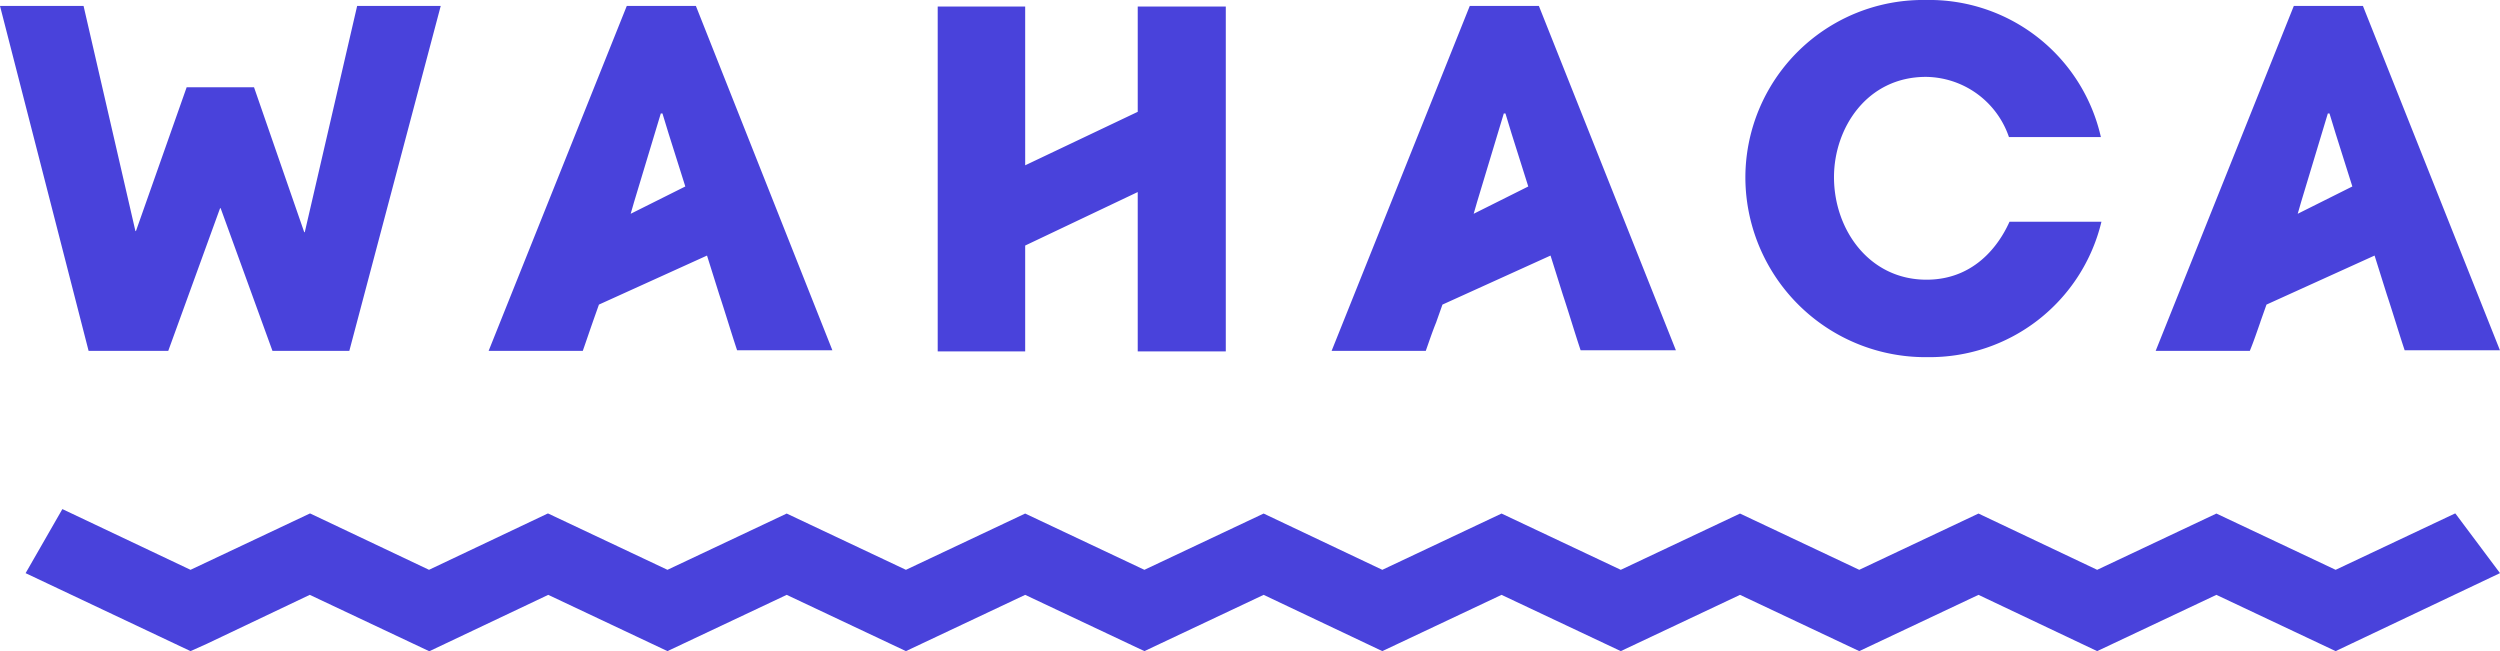 <svg xmlns="http://www.w3.org/2000/svg" width="264" height="68.762" viewBox="0 0 264 68.762"><path d="M203.552 37.714a18.65 18.65 0 0 0 18.36-14.297h-9.708c-.588 1.294-2.942 6.119-8.767 6.119-6.06 0-9.767-5.3-9.767-10.826 0-5.178 3.471-10.591 9.708-10.591a9.367 9.367 0 0 1 8.767 6.354h9.708A18.575 18.575 0 0 0 203.375 0a18.763 18.763 0 0 0-19.063 18.828 19.018 19.018 0 0 0 19.24 18.887m-185.783-.666l5.471-15.062h.06l5.471 15.062h8.119L46.54.629h-8.826l-5.53 23.888h-.059l-5.3-15.3H19.71l-5.354 15.182H14.3L8.825.629H0l9.355 36.42zm225.226-15.71l2.824-9.355h.177l.647 2.118 1.765 5.589-5.769 2.884zm-4.3 12.65l.647-1.824 11.414-5.178 1.294 4.119c.647 1.942 1.236 3.942 1.883 5.884h10.061L249.526.629h-7.3l-14.587 36.42h9.943c.412-1 .765-2.059 1.118-3.06m-82.724-12.65l2.824-9.355h.176l.644 2.119 1.765 5.589-5.765 2.883zm-4.3 12.65l.647-1.824 11.414-5.178 1.294 4.119c.647 1.942 1.236 3.942 1.883 5.884h10.061L162.507.629h-7.3l-14.587 36.42h9.943c.353-1 .706-2.059 1.118-3.06m-84.725-12.65l2.824-9.355h.177l.647 2.118 1.765 5.589-5.769 2.884zM62.6 33.989l.647-1.824 11.414-5.178 1.294 4.119c.647 1.942 1.236 3.942 1.883 5.884H87.9L73.487.629h-7.3L51.6 37.049h9.943c.353-1 .706-2.059 1.059-3.06m45.657.412v-8.472l11.885-5.648v16.827h9.3V.688h-9.3v11.12l-11.885 5.648V.688h-9.237v36.42h9.237zM259.293 54.23h-.059l-12.591 5.943-12.591-5.943-12.591 5.943-12.532-5.943-12.591 5.943-12.592-5.943-12.591 5.943-12.591-5.943-12.591 5.943-12.532-5.943-12.591 5.943-12.591-5.943-12.591 5.943-12.591-5.943-12.591 5.942-12.591-5.942h-.059l-12.53 5.942-12.534-5.942h-.059l-12.591 5.943-13.533-6.414-3.883 6.766 17.416 8.234 1.706-.765 10.885-5.178 12.593 5.943h.059l12.532-5.942 12.589 5.942 12.591-5.942 12.591 5.942 12.591-5.942 12.591 5.942 12.591-5.942 12.532 5.942 12.591-5.942 12.591 5.942 12.591-5.942 12.591 5.942 12.591-5.942 12.532 5.942 12.591-5.942 12.591 5.942 17.357-8.237z" fill="#4942db"></path></svg>